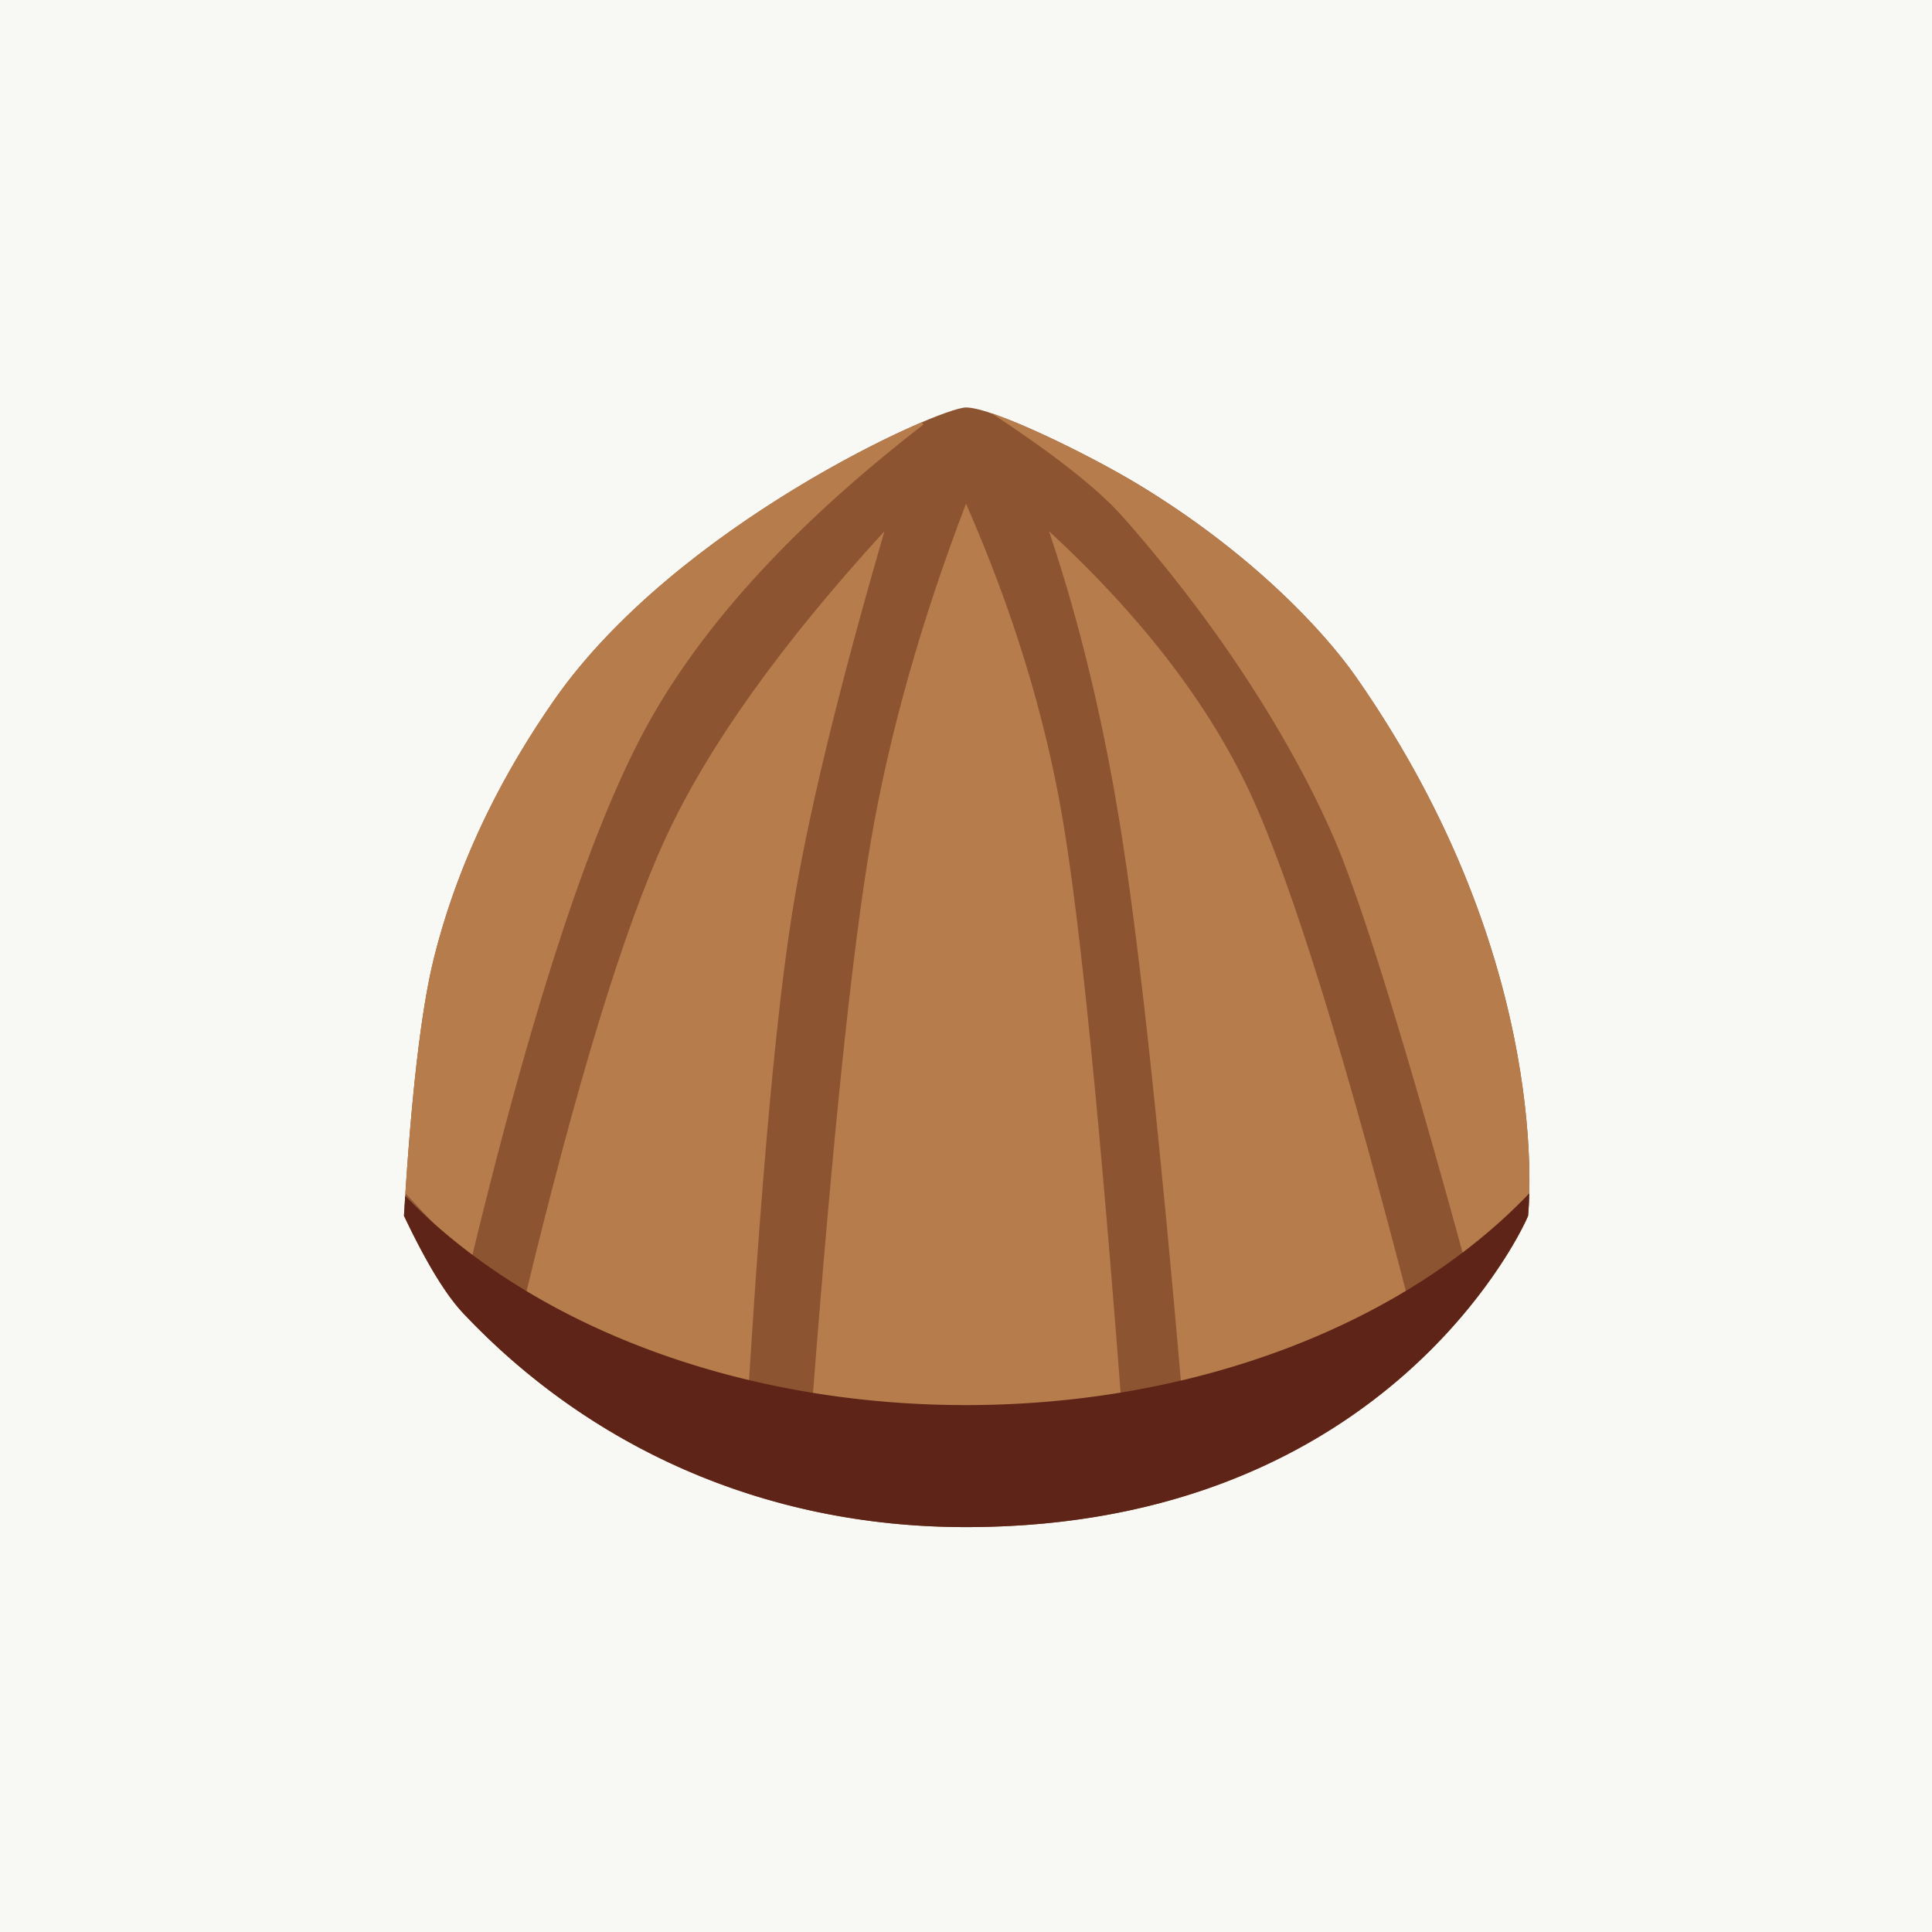 <svg width="550" height="550" xmlns="http://www.w3.org/2000/svg"><g fill="none" fill-rule="evenodd"><path fill="#F8F8F4" d="M0 0h550v550H0z"/><path fill="#F8F8F4" d="M0 0h561v558H0z"/><path d="M115 346.11c2.073-34.513 4.93-59.02 8.573-73.524 7.389-29.428 20.69-53.874 34.03-73.06C192.408 149.472 267.369 116 275.002 116c7.634 0 34.968 13.38 49.234 22.031 31.45 19.069 52.292 41.056 61.93 54.88C443.039 274.493 435 345.646 435 346.109c0 .45-38.3 88.628-160 88.628-58.435 0-107.864-23.483-143.135-60.876-4.964-5.264-10.586-14.514-16.866-27.752z" fill="#8C5431"/><path d="M324.235 138.031c12.266 7.437 22.917 15.318 31.92 22.985l1.373 1.178 1.346 1.173a222.388 222.388 0 014.505 4.07l1.229 1.15.604.573 1.19 1.14 1.162 1.13 1.137 1.124c.375.373.745.745 1.11 1.115l1.085 1.106 1.057 1.096c.348.363.692.725 1.031 1.085l1.005 1.075c.496.535.982 1.065 1.458 1.59l.939 1.046.912 1.033.885 1.02.86 1.005.832.992.806.977.393.482.765.954.74.937.712.92.685.904.66.886.318.436.619.859.592.839c46.068 66.082 49.547 125.32 49.207 145.692l-.032 1.437c-.013.455-.027.886-.042 1.292l-.05 1.145-.025.516-.053.917-.075 1.083-.095 1.125-.044.118-.216.506-.401.868-.403.83-.613 1.213-.623 1.183-.573 1.053-.474.85-.513.898-.55.946-.59.991-.416.686-.434.704-.683 1.092-.478.75-11.137-.46-2.322-8.434-1.365-4.926-1.344-4.825-1.76-6.276-1.721-6.097-2.1-7.369-2.04-7.088-1.983-6.808-1.543-5.245-1.133-3.815-1.112-3.715-1.091-3.614-1.07-3.512-.701-2.286-.693-2.241-1.02-3.277-1.328-4.213-.972-3.041-.636-1.972-.936-2.873-.612-1.86-.603-1.815-.887-2.637-.866-2.537-.845-2.436-.824-2.335-.537-1.5-.529-1.456-.518-1.411-.51-1.366-.5-1.321-.49-1.276-.481-1.232-.395-.992-.516-1.27-.382-.922-.413-.98-.68-1.578-.492-1.123-.526-1.178-.559-1.233-.291-.636-.61-1.313-.643-1.364-.678-1.416-.352-.726-.731-1.491-.767-1.54c-.13-.26-.263-.522-.397-.787l-.821-1.61-.858-1.658-.444-.846-.914-1.725-.472-.879-.971-1.79-1.011-1.834c-9.958-17.926-25.41-41.699-48.2-67.49a63.384 63.384 0 00-1.3-1.424l-.694-.728c-.236-.245-.477-.491-.723-.74l-.753-.749a91.932 91.932 0 00-.782-.76l-.813-.77-.841-.783a115.62 115.62 0 00-.871-.792l-.901-.803-.93-.813-.96-.825-.492-.416-1.004-.84-1.034-.851-1.063-.862-1.093-.872-1.123-.883-1.152-.894-1.181-.904-1.212-.915-1.24-.926-1.27-.936-1.3-.947-1.33-.958-1.36-.968-1.388-.98-1.418-.99-1.448-1-1.478-1.01-1.506-1.022-2.316-1.553-1.581-1.048-.802-.529c2.706.91 5.85 2.148 9.22 3.598l1.571.683.797.353 1.61.724c1.082.49 2.177.997 3.28 1.517l1.66.787 1.667.804 1.67.817 1.667.829 1.66.837 1.65.843 1.634.846 1.613.847c.534.283 1.063.565 1.588.846l1.559.841.766.419 1.506.83.738.412 1.442.814 1.394.8c.228.131.454.262.678.393l1.313.773c.428.255.847.506 1.254.753zM262.45 120.2l.42.687c-37.004 28.627-63.382 57.48-79.135 86.556-8.349 15.411-16.909 36.784-25.679 64.119l-.994 3.12-.497 1.579-.997 3.196-.499 1.617-.999 3.273-1 3.324c-.168.558-.335 1.118-.502 1.68l-1.004 3.4c-.334 1.142-.67 2.293-1.005 3.452l-1.007 3.502-.505 1.77-1.01 3.578-1.011 3.63c-.338 1.218-.676 2.444-1.014 3.68l-1.015 3.73c-.17.627-.34 1.255-.509 1.886l-1.018 3.807-1.02 3.859-1.021 3.91c-.341 1.31-.682 2.63-1.024 3.96l-1.025 4.01-1.027 4.063-1.03 4.113-1.03 4.165-.516 2.1-1.033 4.241-.518 2.14-.055-.016-.124-.048a2.125 2.125 0 01-.144-.071l-.162-.094a4.718 4.718 0 01-.089-.056l-.19-.128-.211-.152-.23-.174-.379-.304-.277-.232-.45-.39-.669-.6-.55-.51-.595-.563-1.085-1.051-.708-.7-1.275-1.28-.823-.837-1.466-1.509-1.585-1.653-1.354-1.425-1.8-1.91-2.117-2.268-1.847-1.991c-.21-.229-.424-.46-.639-.692l.338-5.001.28-3.889.286-3.789.295-3.69.226-2.701.153-1.77.234-2.609.318-3.39.244-2.478.248-2.422.252-2.366.257-2.31.261-2.253.177-1.471.36-2.868.274-2.086.185-1.359.282-1.992.19-1.297.29-1.899.293-1.843.198-1.197.2-1.173.202-1.147.204-1.123.206-1.098.208-1.073.315-1.562.213-1.011.215-.986.216-.96.22-.937.22-.91.11-.447c5.973-23.784 15.807-44.314 26.402-61.443l1.08-1.73c.18-.287.361-.572.542-.856l1.086-1.695 1.09-1.672c.546-.83 1.093-1.65 1.64-2.463l1.095-1.612c.366-.534.731-1.063 1.097-1.589 22.873-32.896 63.092-58.63 90.143-72.407l1.933-.975 1.883-.933a238.67 238.67 0 018.603-4.02l1.54-.672c.25-.109.499-.215.745-.32z" fill="#B67C4C"/><path d="M149.163 370.62c14.964-62.236 28.417-106.28 40.359-132.134 11.942-25.854 32.697-54.945 62.267-87.273-13.226 45.506-22 81.836-26.323 108.992-4.323 27.156-8.42 71.672-12.29 133.55-15.765-2.885-27.38-5.72-34.843-8.504-7.463-2.784-17.186-7.661-29.17-14.63zM231.35 397.744c5.79-74.913 11.306-127.647 16.55-158.202 5.243-30.555 14.277-62.606 27.101-96.151 13.287 30.238 22.442 60.064 27.465 89.478 5.024 29.413 10.754 86.743 17.19 171.989-28.562 1.096-49.648 1.096-63.257 0-13.609-1.097-21.958-3.468-25.048-7.114zM336.57 397.618c-6.288-72.728-11.925-125.29-16.914-157.682-4.988-32.394-12-61.968-21.033-88.723 26.52 24.488 45.663 49.45 57.43 74.886 11.765 25.437 27.139 75.093 46.119 148.968-11.2 7.533-20.79 12.67-28.767 15.413-7.978 2.742-20.257 5.122-36.836 7.138z" fill="#B67C4C"/><path d="M435.001 346.11l-.011.039-.093.233-.189.43-.285.62c-5.192 11.04-46.24 87.305-159.422 87.305-58.435 0-107.864-23.483-143.135-60.876-1.354-1.436-2.757-3.168-4.209-5.196l-.583-.828-.588-.859a90.319 90.319 0 01-1.193-1.812l-.604-.954-.61-.985-.306-.505-.618-1.033-.622-1.064-.628-1.096-.633-1.128-.318-.576-.64-1.175a178.34 178.34 0 01-.323-.6l-.648-1.222-.327-.624-.656-1.27-.662-1.301-.666-1.334-.336-.678-.674-1.381-.68-1.413-.342-.718c.115-1.92.233-3.81.353-5.67C150.083 376.391 208.63 400 275.001 400c66.82 0 125.708-23.928 160.351-60.288l-.042 1.363-.05 1.206-.082 1.51-.066.979-.11 1.34z" fill="#5E2417"/></g></svg>
